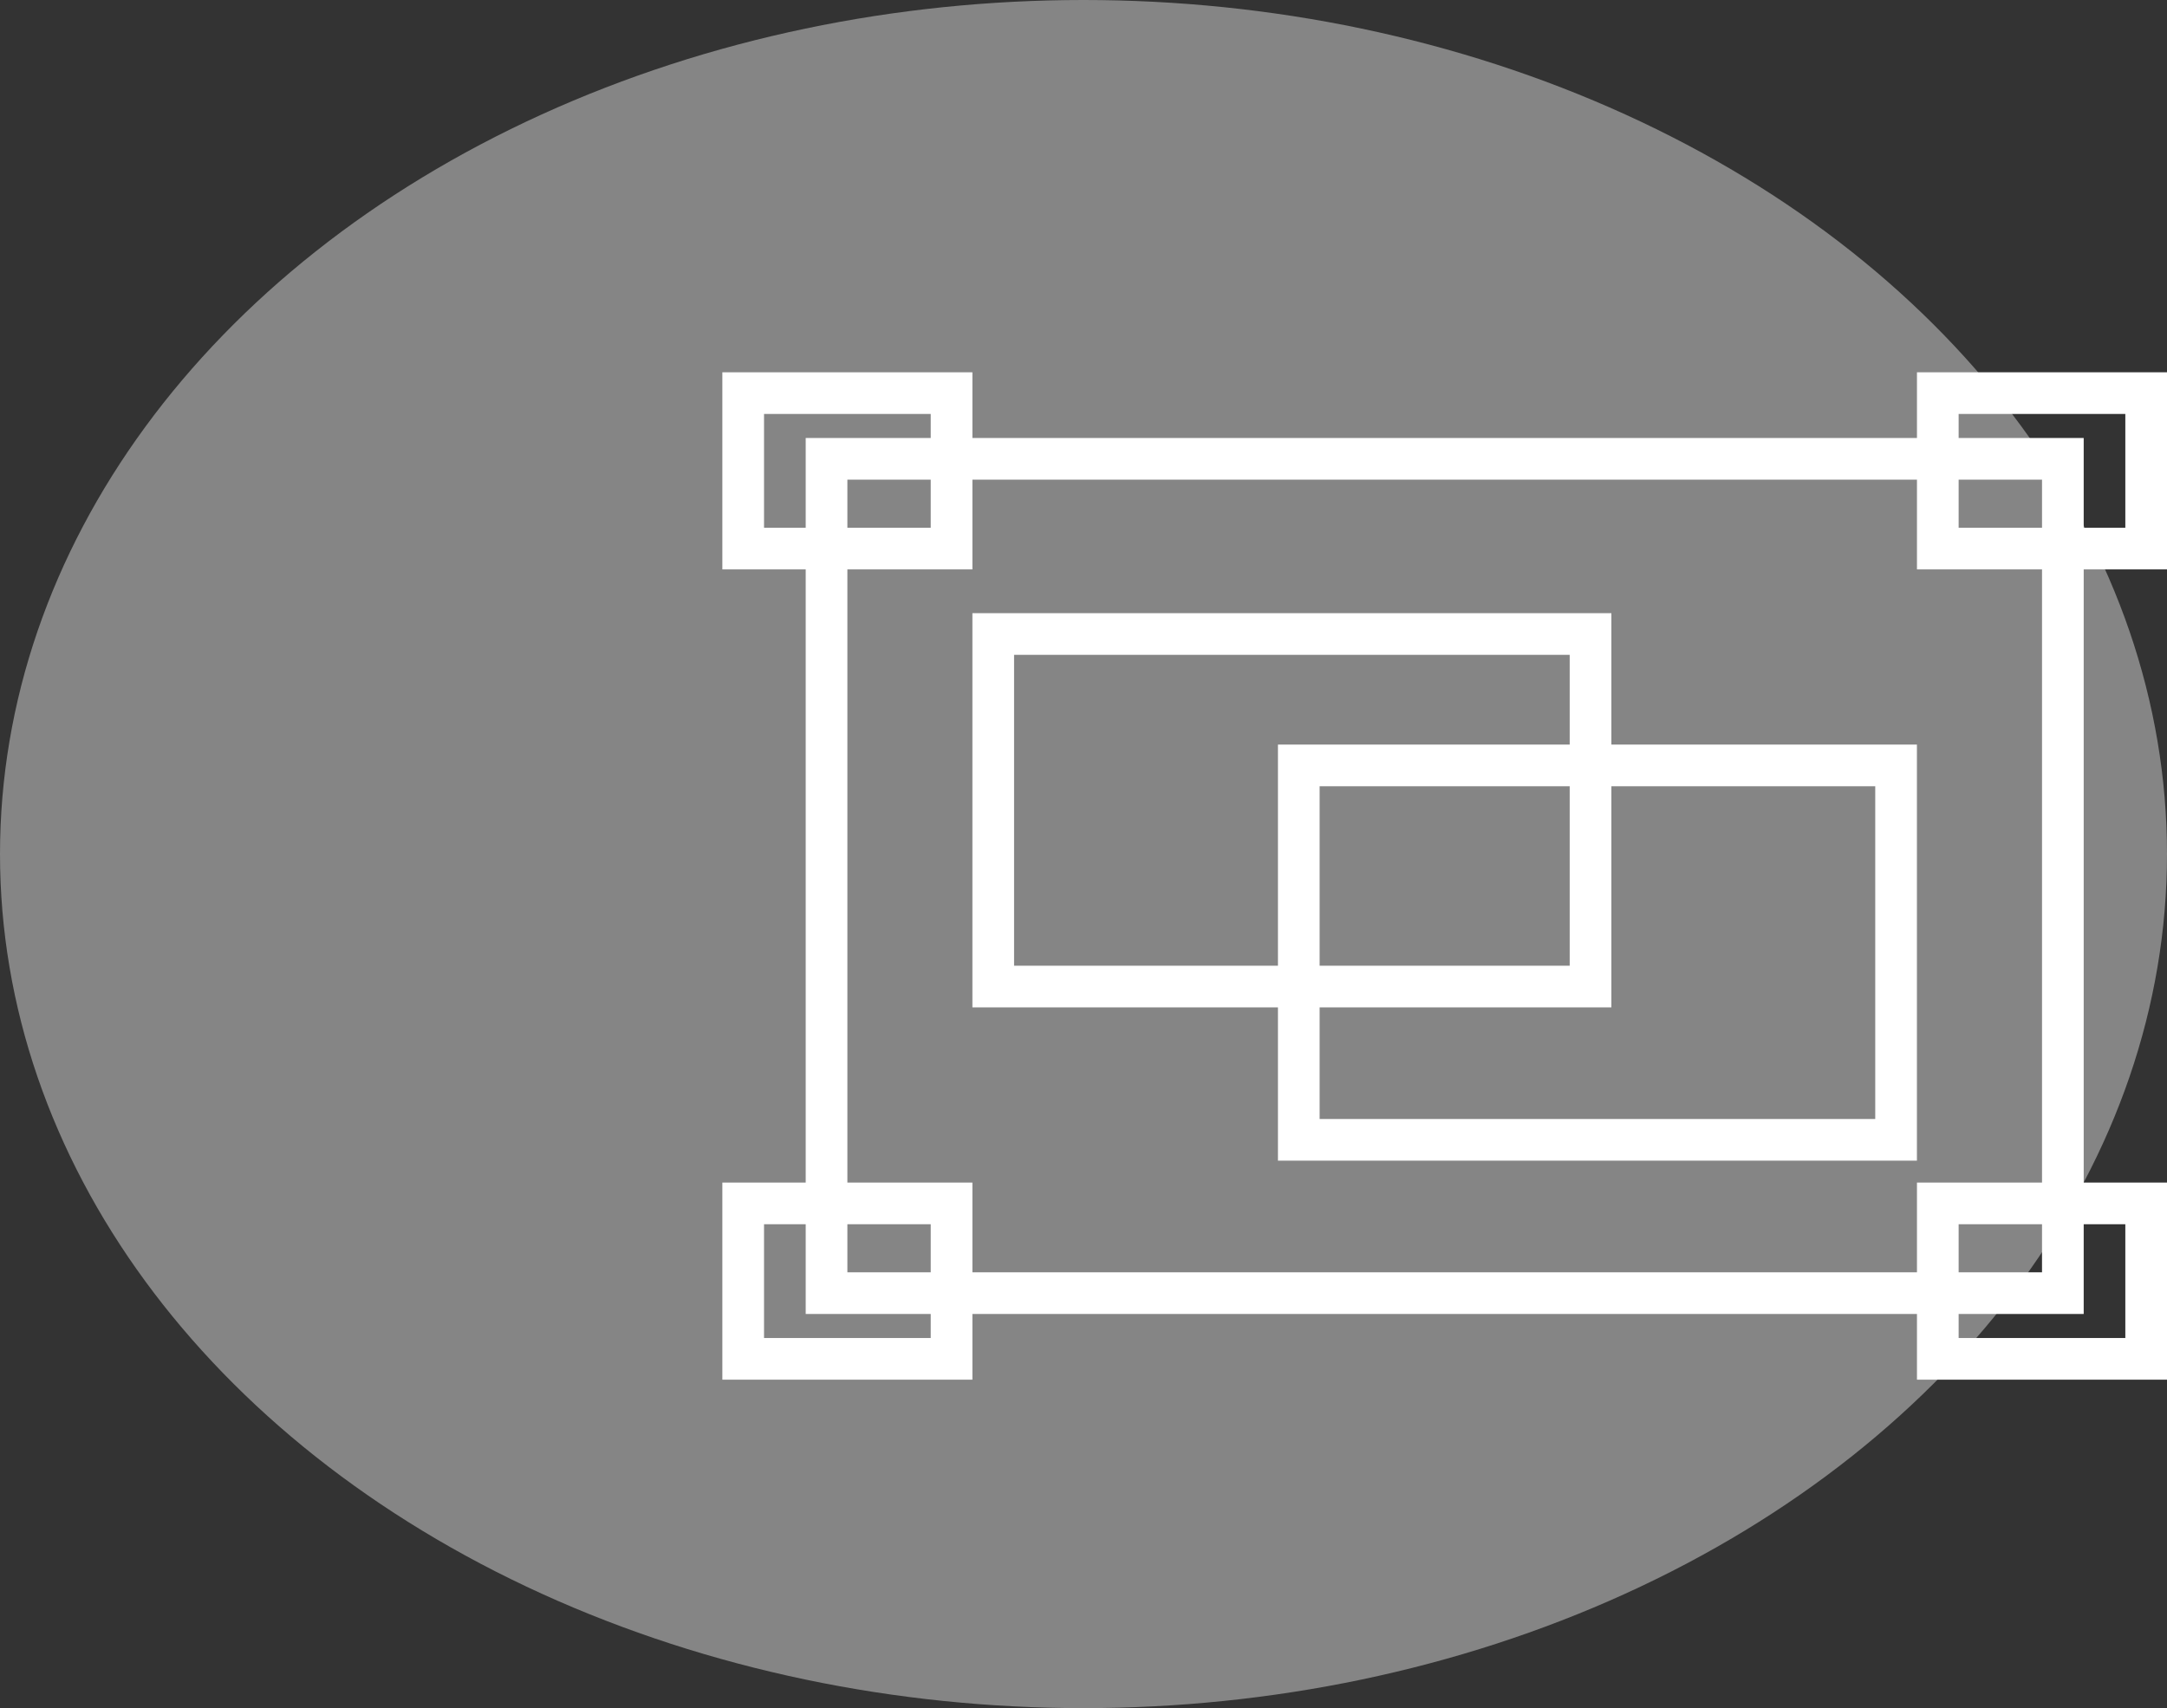 <svg width="52" height="41" viewBox="0 0 52 41" fill="none" xmlns="http://www.w3.org/2000/svg">
<rect x="0" y="0" width="52" height="41" fill="#333333" stroke="none"/>
<ellipse cx="26" cy="20.5" rx="26" ry="20.5" fill="white" fill-opacity="0.4"/>
<rect x="17.834" y="9.436" width="5" height="3.731" stroke="white"/>
<rect x="46.5" y="9.436" width="5" height="3.731" stroke="white"/>
<rect x="46.5" y="28.885" width="5" height="3.731" stroke="white"/>
<rect x="17.834" y="28.885" width="5" height="3.731" stroke="white"/>
<rect x="23.834" y="15.218" width="14.333" height="8.462" stroke="white"/>
<rect x="31.166" y="18.372" width="14.333" height="8.987" stroke="white"/>
<rect x="19.834" y="11.013" width="29.667" height="20.026" stroke="white"/>
</svg>
